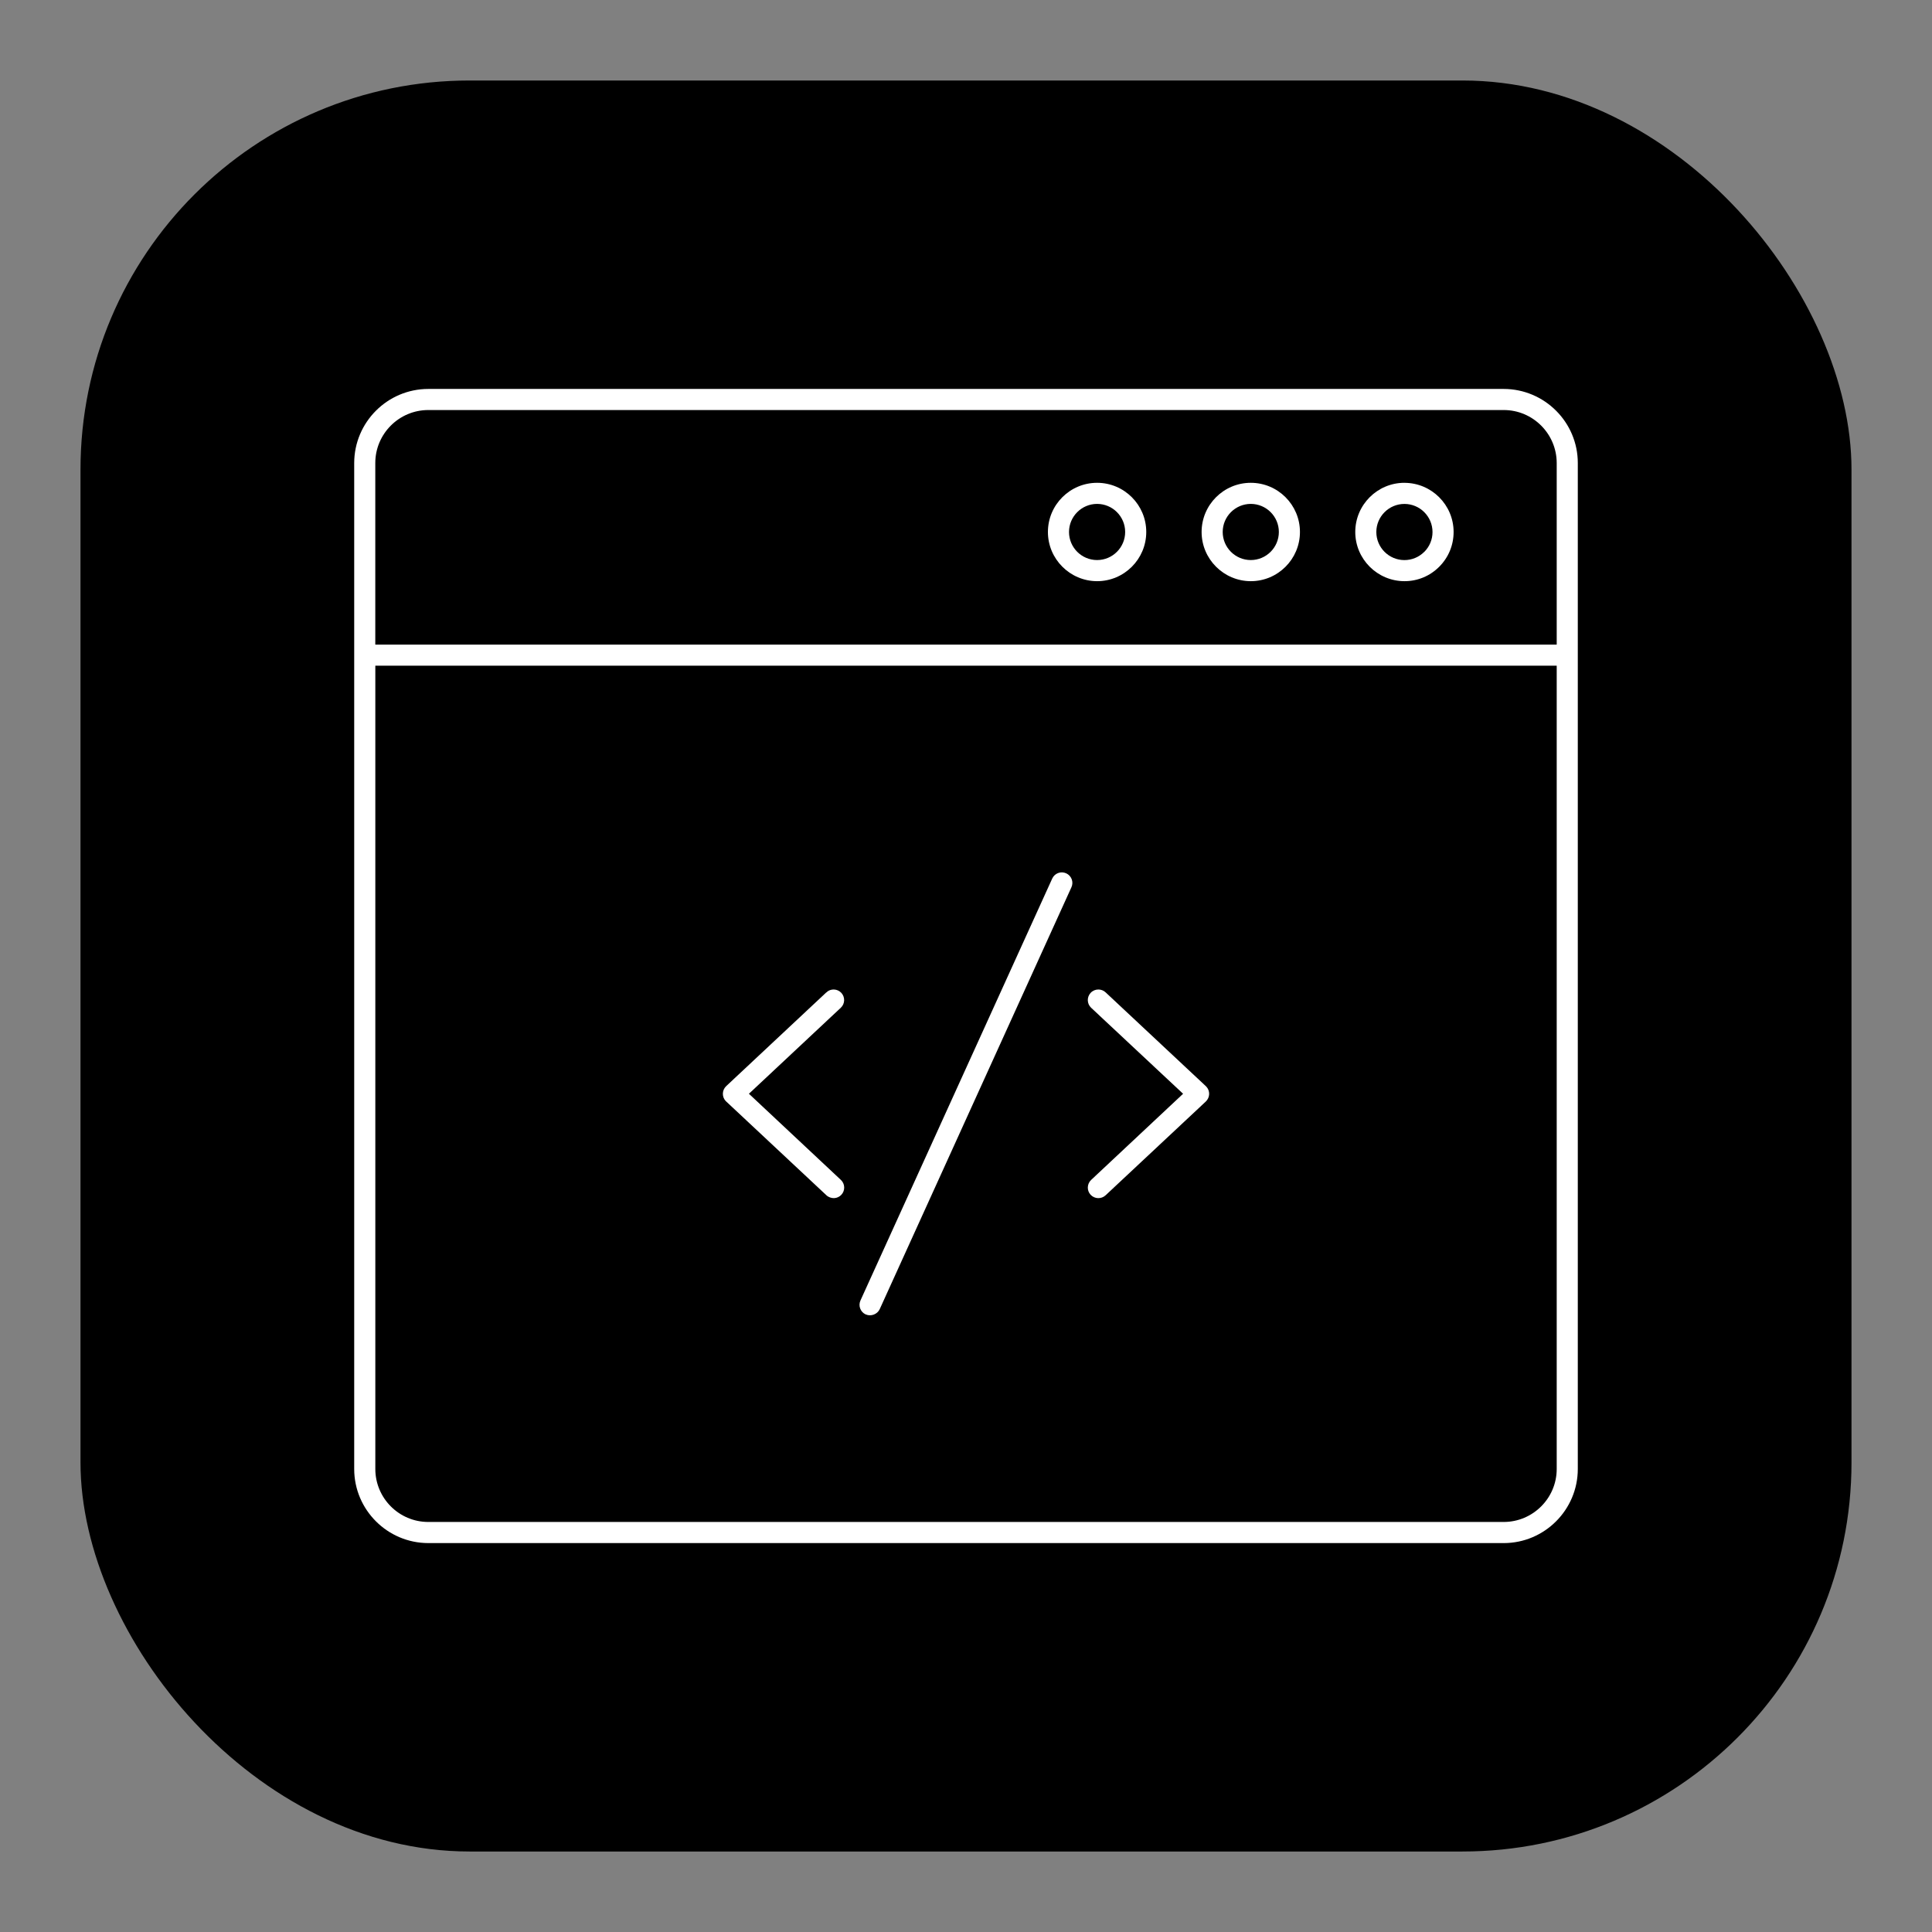 <?xml version="1.0" encoding="UTF-8"?>
<svg id="a" xmlns="http://www.w3.org/2000/svg" width="60" height="60" viewBox="0 0 60 60">
  <rect x="0" y="0" width="60" height="60" fill="#808080" stroke="none"/>
  <rect x="2.5" y="2.5" width="55" height="55" rx="12.082" ry="12.082"/>
  <g>
    <path d="M46.7,12.079H13.3c-1.267,.001-2.298,1.033-2.3,2.3v31.243c.001,1.267,1.033,2.298,2.3,2.3H46.7c1.267-.001,2.299-1.033,2.3-2.3V14.379c0-1.267-1.033-2.298-2.3-2.3Zm1.645,33.542c0,.906-.739,1.644-1.645,1.645H13.3c-.907,0-1.644-.739-1.644-1.645V20.674H48.345v24.948h0Zm0-25.602H11.655v-5.64c0-.906,.738-1.644,1.644-1.645H46.7c.906,0,1.644,.739,1.645,1.645v5.64Z" fill="#fff"/>
    <path d="M43.615,14.994h0c-.841,0-1.526,.686-1.526,1.527,0,.842,.686,1.527,1.528,1.528,.408,0,.791-.159,1.079-.448,.289-.289,.447-.672,.447-1.08,0-.842-.686-1.526-1.527-1.526h0Zm.616,2.145c-.165,.164-.383,.255-.616,.255h0c-.481,0-.872-.391-.872-.872s.392-.872,.873-.872,.872,.392,.872,.873c0,.233-.092,.452-.256,.617Z" fill="#fff"/>
    <path d="M38.844,14.994c-.842,0-1.527,.685-1.527,1.527,0,.841,.686,1.526,1.527,1.528,.842,0,1.527-.685,1.527-1.528s-.685-1.527-1.527-1.527Zm0,2.399c-.481,0-.872-.391-.872-.872,0-.48,.392-.872,.872-.872,.481,0,.872,.391,.872,.872s-.391,.872-.872,.872Z" fill="#fff"/>
    <path d="M34.071,14.994c-.842,0-1.527,.685-1.527,1.527,0,.841,.686,1.526,1.527,1.528,.842,0,1.527-.685,1.527-1.528s-.685-1.527-1.527-1.527Zm0,2.399c-.481,0-.872-.391-.872-.872,0-.48,.392-.872,.872-.872,.481,0,.872,.391,.872,.872s-.391,.872-.872,.872Z" fill="#fff"/>
    <path d="M22.552,34.207l3.114,2.914c.064,.06,.154,.089,.235,.088,.088-.003,.168-.04,.228-.104s.091-.148,.088-.235c-.003-.088-.04-.168-.104-.228l-2.855-2.675,.048-.044,2.807-2.628c.131-.123,.137-.329,.015-.461-.06-.064-.141-.101-.228-.104h-.012c-.075,0-.145,.024-.203,.071v.006l-.03,.019-3.102,2.904c-.132,.124-.139,.331-.016,.463l.014,.014h0Z" fill="#fff"/>
    <path d="M36.742,33.968l-2.855,2.675c-.064,.06-.1,.141-.104,.228-.003,.087,.028,.171,.088,.235,.124,.131,.331,.139,.464,.015l3.112-2.912c.063-.06,.1-.141,.104-.228,.003-.088-.028-.171-.088-.235l-.016-.016-3.112-2.912c-.063-.059-.144-.088-.224-.088-.088,0-.176,.035-.24,.104-.123,.132-.117,.339,.015,.463l2.855,2.67h0Z" fill="#fff"/>
    <path d="M26.879,40.817l.007,.003c.161,.073,.361-.004,.434-.162l5.954-13.103c.036-.079,.04-.168,.009-.25s-.092-.147-.171-.183c-.08-.036-.168-.04-.251-.009-.082,.031-.147,.092-.183,.171l-5.955,13.102c-.074,.162-.005,.353,.154,.431Z" fill="#fff"/>
  </g>
</svg>